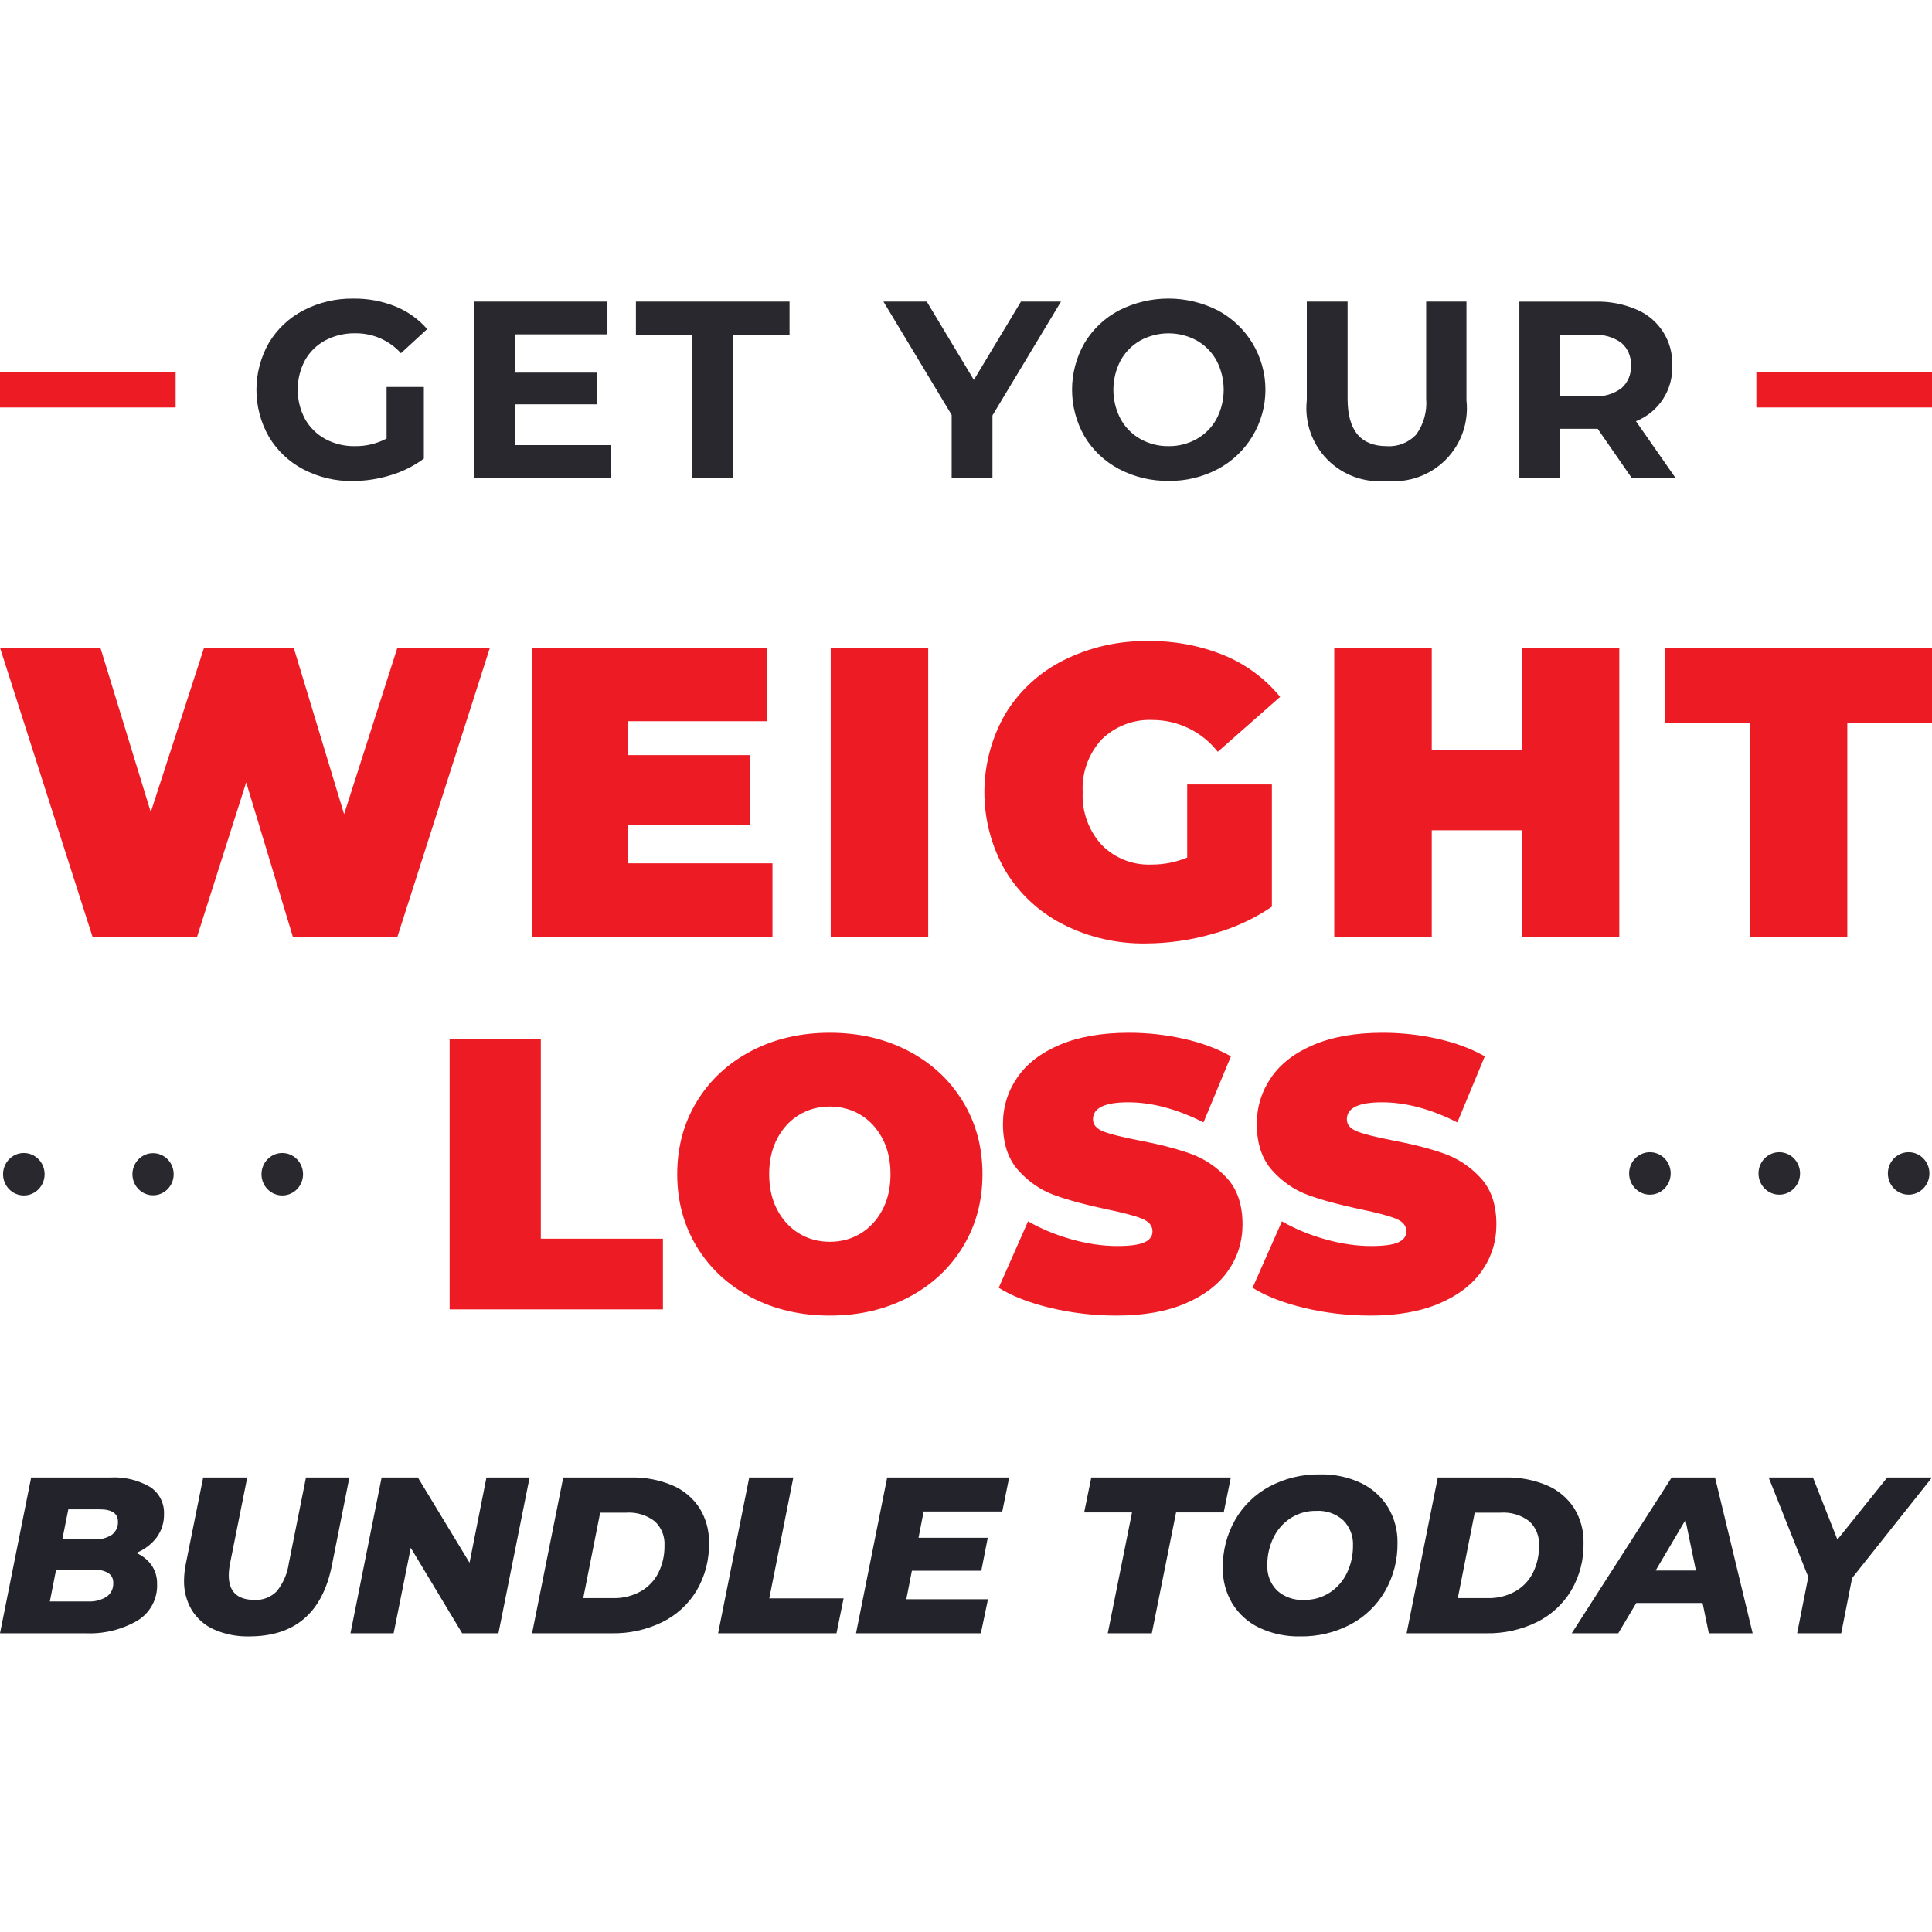 <?xml version="1.0" encoding="UTF-8"?>
<svg width="550px" height="550px" viewBox="0 0 550 550" version="1.1" xmlns="http://www.w3.org/2000/svg" xmlns:xlink="http://www.w3.org/1999/xlink">
    <!-- Generator: Sketch 50.2 (55047) - http://www.bohemiancoding.com/sketch -->
    <title>5</title>
    <desc>Created with Sketch.</desc>
    <defs></defs>
    <g id="5" stroke="none" stroke-width="1" fill="none" fill-rule="evenodd">
        <g id="lettering-2" transform="translate(0, 85)">
            <path d="M110.048,39.861 C107.264,41.321 104.158,42.06 101.015,42.012 C98.078,42.066 95.177,41.362 92.591,39.969 C90.172,38.648 88.173,36.673 86.825,34.269 C84.053,29.046 84.053,22.788 86.825,17.564 C88.175,15.153 90.191,13.183 92.632,11.888 C95.263,10.514 98.197,9.824 101.164,9.881 C106.103,9.828 110.827,11.894 114.141,15.557 L121.609,8.686 C119.151,5.851 116.055,3.64 112.576,2.234 C108.77,0.71 104.701,-0.045 100.603,0.011 C95.668,-0.066 90.791,1.079 86.407,3.345 C82.323,5.453 78.908,8.661 76.549,12.605 C71.817,20.892 71.817,31.062 76.549,39.348 C78.895,43.278 82.282,46.483 86.335,48.608 C90.665,50.871 95.491,52.017 100.376,51.942 C104.046,51.936 107.695,51.38 111.201,50.293 C114.609,49.283 117.812,47.681 120.665,45.561 L120.665,25.167 L110.054,25.167 L110.054,39.864 L110.048,39.861 Z M146.541,41.725 L146.541,30.111 L169.842,30.111 L169.842,21.077 L146.541,21.077 L146.541,10.18 L172.925,10.18 L172.925,0.859 L134.986,0.859 L134.986,51.046 L173.845,51.046 L173.845,41.725 L146.541,41.725 Z M197.083,51.046 L208.707,51.046 L208.707,10.323 L224.766,10.323 L224.766,0.859 L181.032,0.859 L181.032,10.323 L197.092,10.323 L197.092,51.046 L197.083,51.046 Z M302.044,0.859 L290.645,0.859 L277.238,23.157 L263.831,0.859 L251.499,0.859 L270.917,33.122 L270.917,51.046 L282.531,51.046 L282.531,33.265 L302.044,0.859 Z M332.658,51.906 C337.547,51.981 342.376,50.822 346.698,48.537 C355.037,44.087 360.245,35.404 360.245,25.953 C360.245,16.501 355.037,7.818 346.698,3.369 C337.856,-1.123 327.4,-1.123 318.558,3.369 C314.494,5.503 311.096,8.716 308.736,12.653 C304.009,20.885 304.009,31.008 308.736,39.24 C311.096,43.178 314.494,46.39 318.558,48.525 C322.898,50.809 327.742,51.968 332.646,51.894 L332.658,51.906 Z M332.658,42.012 C329.848,42.052 327.078,41.347 324.628,39.969 C322.26,38.628 320.311,36.655 319,34.269 C316.276,29.059 316.276,22.846 319,17.636 C320.311,15.251 322.26,13.277 324.628,11.936 C329.635,9.212 335.681,9.212 340.688,11.936 C343.057,13.277 345.005,15.251 346.316,17.636 C349.04,22.846 349.04,29.059 346.316,34.269 C345.005,36.655 343.057,38.628 340.688,39.969 C338.238,41.347 335.468,42.052 332.658,42.012 Z M394.746,51.906 C400.984,52.535 407.172,50.312 411.584,45.858 C415.996,41.404 418.16,35.195 417.473,28.964 L417.473,0.859 L406.002,0.859 L406.002,28.534 C406.301,32.173 405.284,35.798 403.134,38.75 C400.987,41.023 397.937,42.219 394.818,42.012 C387.361,42.012 383.633,37.519 383.633,28.534 L383.633,0.859 L372.019,0.859 L372.019,28.964 C371.332,35.195 373.496,41.404 377.908,45.858 C382.32,50.312 388.508,52.535 394.746,51.906 Z M476.98,51.046 L465.724,34.914 C472.176,32.362 476.315,26.015 476.048,19.082 C476.322,12.14 472.246,5.762 465.831,3.094 C462.174,1.536 458.227,0.779 454.253,0.871 L432.529,0.871 L432.529,51.058 L444.144,51.058 L444.144,37.077 L454.826,37.077 L464.505,51.058 L476.98,51.058 L476.98,51.046 Z M464.29,19.082 C464.424,21.538 463.419,23.918 461.566,25.534 C459.266,27.213 456.448,28.026 453.607,27.829 L444.144,27.829 L444.144,10.335 L453.607,10.335 C456.442,10.139 459.256,10.938 461.566,12.593 C463.433,14.215 464.439,16.613 464.29,19.082 Z" id="get_your" fill="#29282E"></path>
            <rect id="Прямоугольник_1" fill="#ED1C24" fill-rule="nonzero" x="500" y="21" width="50" height="10"></rect>
            <rect id="Прямоугольник_1_копия" fill="#ED1C24" fill-rule="nonzero" x="0" y="21" width="50" height="10"></rect>
            <path d="M128,210.76 L153.96,210.76 L153.96,267.63 L188.72,267.63 L188.72,287.76 L128,287.76 L128,210.76 Z M236.24,289.52 C227.953,289.52 220.51,287.797 213.91,284.35 C207.31,280.903 202.14,276.118 198.4,269.995 C194.66,263.872 192.79,256.96 192.79,249.26 C192.79,241.56 194.66,234.648 198.4,228.525 C202.14,222.402 207.31,217.617 213.91,214.17 C220.51,210.723 227.953,209 236.24,209 C244.527,209 251.97,210.723 258.57,214.17 C265.17,217.617 270.34,222.402 274.08,228.525 C277.82,234.648 279.69,241.56 279.69,249.26 C279.69,256.96 277.82,263.872 274.08,269.995 C270.34,276.118 265.17,280.903 258.57,284.35 C251.97,287.797 244.527,289.52 236.24,289.52 Z M236.24,268.51 C239.467,268.51 242.382,267.722 244.985,266.145 C247.588,264.568 249.66,262.332 251.2,259.435 C252.74,256.538 253.51,253.147 253.51,249.26 C253.51,245.373 252.74,241.982 251.2,239.085 C249.66,236.188 247.588,233.952 244.985,232.375 C242.382,230.798 239.467,230.01 236.24,230.01 C233.013,230.01 230.098,230.798 227.495,232.375 C224.892,233.952 222.82,236.188 221.28,239.085 C219.74,241.982 218.97,245.373 218.97,249.26 C218.97,253.147 219.74,256.538 221.28,259.435 C222.82,262.332 224.892,264.568 227.495,266.145 C230.098,267.722 233.013,268.51 236.24,268.51 Z M317.86,289.52 C311.48,289.52 305.265,288.805 299.215,287.375 C293.165,285.945 288.197,284.02 284.31,281.6 L292.67,262.68 C296.337,264.807 300.443,266.512 304.99,267.795 C309.537,269.078 313.9,269.72 318.08,269.72 C321.673,269.72 324.24,269.372 325.78,268.675 C327.32,267.978 328.09,266.933 328.09,265.54 C328.09,263.927 327.082,262.717 325.065,261.91 C323.048,261.103 319.73,260.223 315.11,259.27 C309.17,258.023 304.22,256.685 300.26,255.255 C296.3,253.825 292.853,251.478 289.92,248.215 C286.987,244.952 285.52,240.533 285.52,234.96 C285.52,230.12 286.877,225.72 289.59,221.76 C292.303,217.8 296.355,214.683 301.745,212.41 C307.135,210.137 313.68,209 321.38,209 C326.66,209 331.848,209.568 336.945,210.705 C342.042,211.842 346.533,213.51 350.42,215.71 L342.61,234.52 C335.057,230.707 327.907,228.8 321.16,228.8 C314.487,228.8 311.15,230.413 311.15,233.64 C311.15,235.18 312.14,236.335 314.12,237.105 C316.1,237.875 319.363,238.7 323.91,239.58 C329.777,240.68 334.727,241.945 338.76,243.375 C342.793,244.805 346.295,247.133 349.265,250.36 C352.235,253.587 353.72,257.987 353.72,263.56 C353.72,268.4 352.363,272.782 349.65,276.705 C346.937,280.628 342.885,283.745 337.495,286.055 C332.105,288.365 325.56,289.52 317.86,289.52 Z M390.13,289.52 C383.75,289.52 377.535,288.805 371.485,287.375 C365.435,285.945 360.467,284.02 356.58,281.6 L364.94,262.68 C368.607,264.807 372.713,266.512 377.26,267.795 C381.807,269.078 386.17,269.72 390.35,269.72 C393.943,269.72 396.51,269.372 398.05,268.675 C399.59,267.978 400.36,266.933 400.36,265.54 C400.36,263.927 399.352,262.717 397.335,261.91 C395.318,261.103 392,260.223 387.38,259.27 C381.44,258.023 376.49,256.685 372.53,255.255 C368.57,253.825 365.123,251.478 362.19,248.215 C359.257,244.952 357.79,240.533 357.79,234.96 C357.79,230.12 359.147,225.72 361.86,221.76 C364.573,217.8 368.625,214.683 374.015,212.41 C379.405,210.137 385.95,209 393.65,209 C398.93,209 404.118,209.568 409.215,210.705 C414.312,211.842 418.803,213.51 422.69,215.71 L414.88,234.52 C407.327,230.707 400.177,228.8 393.43,228.8 C386.757,228.8 383.42,230.413 383.42,233.64 C383.42,235.18 384.41,236.335 386.39,237.105 C388.37,237.875 391.633,238.7 396.18,239.58 C402.047,240.68 406.997,241.945 411.03,243.375 C415.063,244.805 418.565,247.133 421.535,250.36 C424.505,253.587 425.99,257.987 425.99,263.56 C425.99,268.4 424.633,272.782 421.92,276.705 C419.207,280.628 415.155,283.745 409.765,286.055 C404.375,288.365 397.83,289.52 390.13,289.52 Z" id="LOSS" fill="#ED1C24"></path>
            <path d="M113.129,99.387 L97.959,146.779 L83.612,99.387 L58.093,99.387 L42.923,146.191 L28.576,99.387 L6.39488462e-14,99.387 L26.342,181.705 L56.094,181.705 L70.088,137.724 L83.376,181.705 L113.129,181.705 L139.47,99.387 L113.129,99.387 Z M178.748,160.773 L178.748,149.954 L213.557,149.954 L213.557,129.962 L178.748,129.962 L178.748,120.319 L218.378,120.319 L218.378,99.387 L151.465,99.387 L151.465,181.705 L219.907,181.705 L219.907,160.773 L178.748,160.773 Z M236.488,181.705 L264.241,181.705 L264.241,99.387 L236.488,99.387 L236.488,181.705 Z M337.972,159.126 C334.767,160.458 331.329,161.137 327.859,161.125 C322.509,161.369 317.31,159.315 313.571,155.481 C309.885,151.404 307.962,146.035 308.22,140.546 C307.922,135.005 309.872,129.577 313.63,125.493 C317.508,121.701 322.793,119.697 328.212,119.966 C335.427,120.003 342.228,123.339 346.674,129.021 L364.432,113.381 C360.175,108.189 354.701,104.129 348.497,101.562 C341.612,98.763 334.232,97.383 326.8,97.505 C318.461,97.368 310.212,99.243 302.752,102.974 C295.892,106.402 290.143,111.702 286.171,118.261 C278.252,132.063 278.252,149.029 286.171,162.831 C290.106,169.357 295.788,174.652 302.575,178.118 C309.89,181.843 318.005,183.721 326.212,183.586 C332.618,183.557 338.988,182.647 345.146,180.882 C351.184,179.26 356.909,176.636 362.08,173.12 L362.08,138.312 L337.972,138.312 L337.972,159.126 Z M433.226,99.387 L433.226,128.551 L407.59,128.551 L407.59,99.387 L379.837,99.387 L379.837,181.705 L407.59,181.705 L407.59,151.365 L433.226,151.365 L433.226,181.705 L460.979,181.705 L460.979,99.387 L433.226,99.387 Z M498.14,181.705 L525.893,181.705 L525.893,120.907 L550,120.907 L550,99.387 L474.032,99.387 L474.032,120.907 L498.14,120.907 L498.14,181.705 Z" id="weight_" fill="#ED1C24"></path>
            <g id="elipses" transform="translate(0, 243)" fill="#29282E" fill-rule="nonzero">
                <g id="Group" transform="translate(463, 0)">
                    <ellipse id="elipse_копия_9" cx="43.524" cy="6.052" rx="5.915" ry="6.045"></ellipse>
                    <ellipse id="elipse_копия_13" cx="6.693" cy="6.052" rx="5.915" ry="6.045"></ellipse>
                    <ellipse id="elipse_копия_8" cx="80.354" cy="6.052" rx="5.915" ry="6.045"></ellipse>
                </g>
                <ellipse id="elipse_копия" cx="6.784" cy="6.276" rx="5.915" ry="6.045"></ellipse>
                <ellipse id="elipse_копия_2" cx="43.57" cy="6.276" rx="5.871" ry="5.999"></ellipse>
                <ellipse id="elipse_копия-2" cx="80.356" cy="6.276" rx="5.915" ry="6.045"></ellipse>
            </g>
            <path d="M38.772,357.09 C41.077,356.175 43.09,354.653 44.598,352.685 C46.011,350.748 46.746,348.4 46.689,346.003 C46.819,342.918 45.315,339.993 42.731,338.304 C39.268,336.299 35.29,335.363 31.297,335.613 L8.869,335.613 L4.88498131e-15,379.96 L24.391,379.96 C29.531,380.189 34.63,378.946 39.089,376.379 C42.744,374.179 44.904,370.158 44.72,365.896 C44.764,364.014 44.222,362.165 43.169,360.604 C42.06,359.043 40.535,357.824 38.767,357.085 L38.772,357.09 Z M28.319,344.672 C31.824,344.672 33.577,345.834 33.577,348.157 C33.661,349.624 33.008,351.038 31.836,351.925 C30.318,352.89 28.532,353.346 26.737,353.225 L17.739,353.225 L19.449,344.672 L28.319,344.672 Z M25.088,370.901 L14.191,370.901 L15.956,361.904 L27.042,361.904 C28.372,361.834 29.693,362.153 30.844,362.822 C31.777,363.444 32.309,364.517 32.237,365.638 C32.326,367.188 31.607,368.673 30.337,369.565 C28.761,370.536 26.926,371 25.078,370.896 L25.088,370.901 Z M70.953,380.847 C83.918,380.847 91.752,374.153 94.455,360.764 L99.46,335.613 L87.106,335.613 L82.228,360.004 C81.821,362.937 80.628,365.706 78.776,368.017 C77.119,369.691 74.826,370.579 72.474,370.457 C67.574,370.457 65.125,368.134 65.125,363.488 C65.137,362.317 65.264,361.15 65.505,360.004 L70.383,335.613 L57.839,335.613 L52.898,360.194 C52.584,361.739 52.414,363.31 52.391,364.887 C52.319,367.868 53.087,370.81 54.608,373.376 C56.135,375.825 58.365,377.757 61.007,378.918 C64.143,380.277 67.537,380.937 70.953,380.852 L70.953,380.847 Z M138.483,335.613 L133.668,359.877 L118.963,335.613 L108.639,335.613 L99.77,379.96 L112.06,379.96 L116.938,355.632 L131.571,379.96 L141.895,379.96 L150.764,335.613 L138.474,335.613 L138.483,335.613 Z M151.471,379.96 L174.149,379.96 C179.125,380.056 184.054,378.971 188.53,376.792 C192.587,374.794 195.985,371.671 198.317,367.796 C200.721,363.689 201.939,358.996 201.836,354.239 C201.92,350.742 200.984,347.296 199.143,344.323 C197.275,341.453 194.596,339.204 191.446,337.861 C187.701,336.281 183.663,335.515 179.599,335.613 L160.342,335.613 L151.471,379.96 Z M166.039,369.95 L170.854,345.623 L178.203,345.623 C181.133,345.414 184.039,346.281 186.376,348.061 C188.299,349.838 189.322,352.385 189.163,354.999 C189.21,357.664 188.624,360.301 187.453,362.695 C186.337,364.928 184.585,366.78 182.417,368.017 C180.008,369.354 177.284,370.022 174.529,369.95 L166.039,369.95 Z M204.429,379.96 L238.131,379.96 L240.158,370.014 L219,370.014 L225.843,335.613 L213.289,335.613 L204.429,379.96 Z M285.324,345.306 L287.288,335.613 L252.561,335.613 L243.692,379.96 L279.231,379.96 L281.258,370.267 L258.01,370.267 L259.593,362.158 L279.357,362.158 L281.195,352.772 L261.485,352.772 L262.942,345.296 L285.324,345.296 L285.324,345.306 Z M315.358,379.96 L327.9,379.96 L334.805,345.559 L348.363,345.559 L350.39,335.613 L310.666,335.613 L308.638,345.559 L322.259,345.559 L315.358,379.96 Z M370.157,380.847 C375.151,380.936 380.087,379.759 384.505,377.426 C388.605,375.243 392.008,371.95 394.322,367.923 C396.697,363.758 397.912,359.033 397.842,354.239 C397.905,350.675 396.972,347.164 395.148,344.102 C393.313,341.109 390.652,338.711 387.485,337.197 C383.833,335.476 379.831,334.63 375.795,334.726 C370.8,334.637 365.864,335.814 361.447,338.147 C357.346,340.329 353.943,343.623 351.627,347.65 C349.254,351.816 348.038,356.54 348.107,361.334 C348.043,364.898 348.975,368.408 350.799,371.471 C352.634,374.464 355.296,376.862 358.464,378.376 C362.116,380.097 366.119,380.943 370.154,380.847 L370.157,380.847 Z M371.234,370.457 C368.41,370.627 365.637,369.656 363.535,367.763 C361.653,365.857 360.654,363.25 360.78,360.574 C360.748,357.89 361.333,355.234 362.491,352.812 C363.574,350.533 365.261,348.594 367.369,347.206 C369.554,345.791 372.113,345.063 374.716,345.116 C377.539,344.946 380.312,345.915 382.414,347.807 C384.296,349.715 385.295,352.322 385.169,354.999 C385.201,357.682 384.616,360.337 383.458,362.758 C382.375,365.038 380.688,366.977 378.58,368.366 C376.395,369.781 373.836,370.51 371.234,370.457 Z M400.437,379.96 L423.115,379.96 C428.092,380.056 433.021,378.971 437.496,376.792 C441.554,374.794 444.951,371.671 447.283,367.796 C449.688,363.689 450.906,358.996 450.803,354.239 C450.887,350.742 449.951,347.296 448.109,344.323 C446.242,341.453 443.563,339.204 440.413,337.861 C436.668,336.281 432.63,335.515 428.566,335.613 L409.307,335.613 L400.437,379.96 Z M415.006,369.95 L419.821,345.623 L427.17,345.623 C430.1,345.414 433.006,346.281 435.342,348.061 C437.265,349.838 438.289,352.385 438.13,354.999 C438.177,357.664 437.59,360.301 436.419,362.695 C435.304,364.928 433.55,366.78 431.382,368.017 C428.973,369.354 426.25,370.022 423.495,369.95 L415.006,369.95 Z M486.466,379.96 L498.944,379.96 L488.238,335.613 L475.886,335.613 L447.44,379.96 L460.681,379.96 L465.813,371.344 L484.692,371.344 L486.466,379.96 Z M471.325,362.094 L479.814,347.713 L482.792,362.094 L471.325,362.094 Z M550,335.613 L537.266,335.613 L523.077,353.288 L516.108,335.613 L503.501,335.613 L514.778,363.932 L511.61,379.96 L524.154,379.96 L527.259,364.239 L550,335.613 Z" id="bundle_today" fill="#23232B"></path>
        </g>
    </g>
</svg>